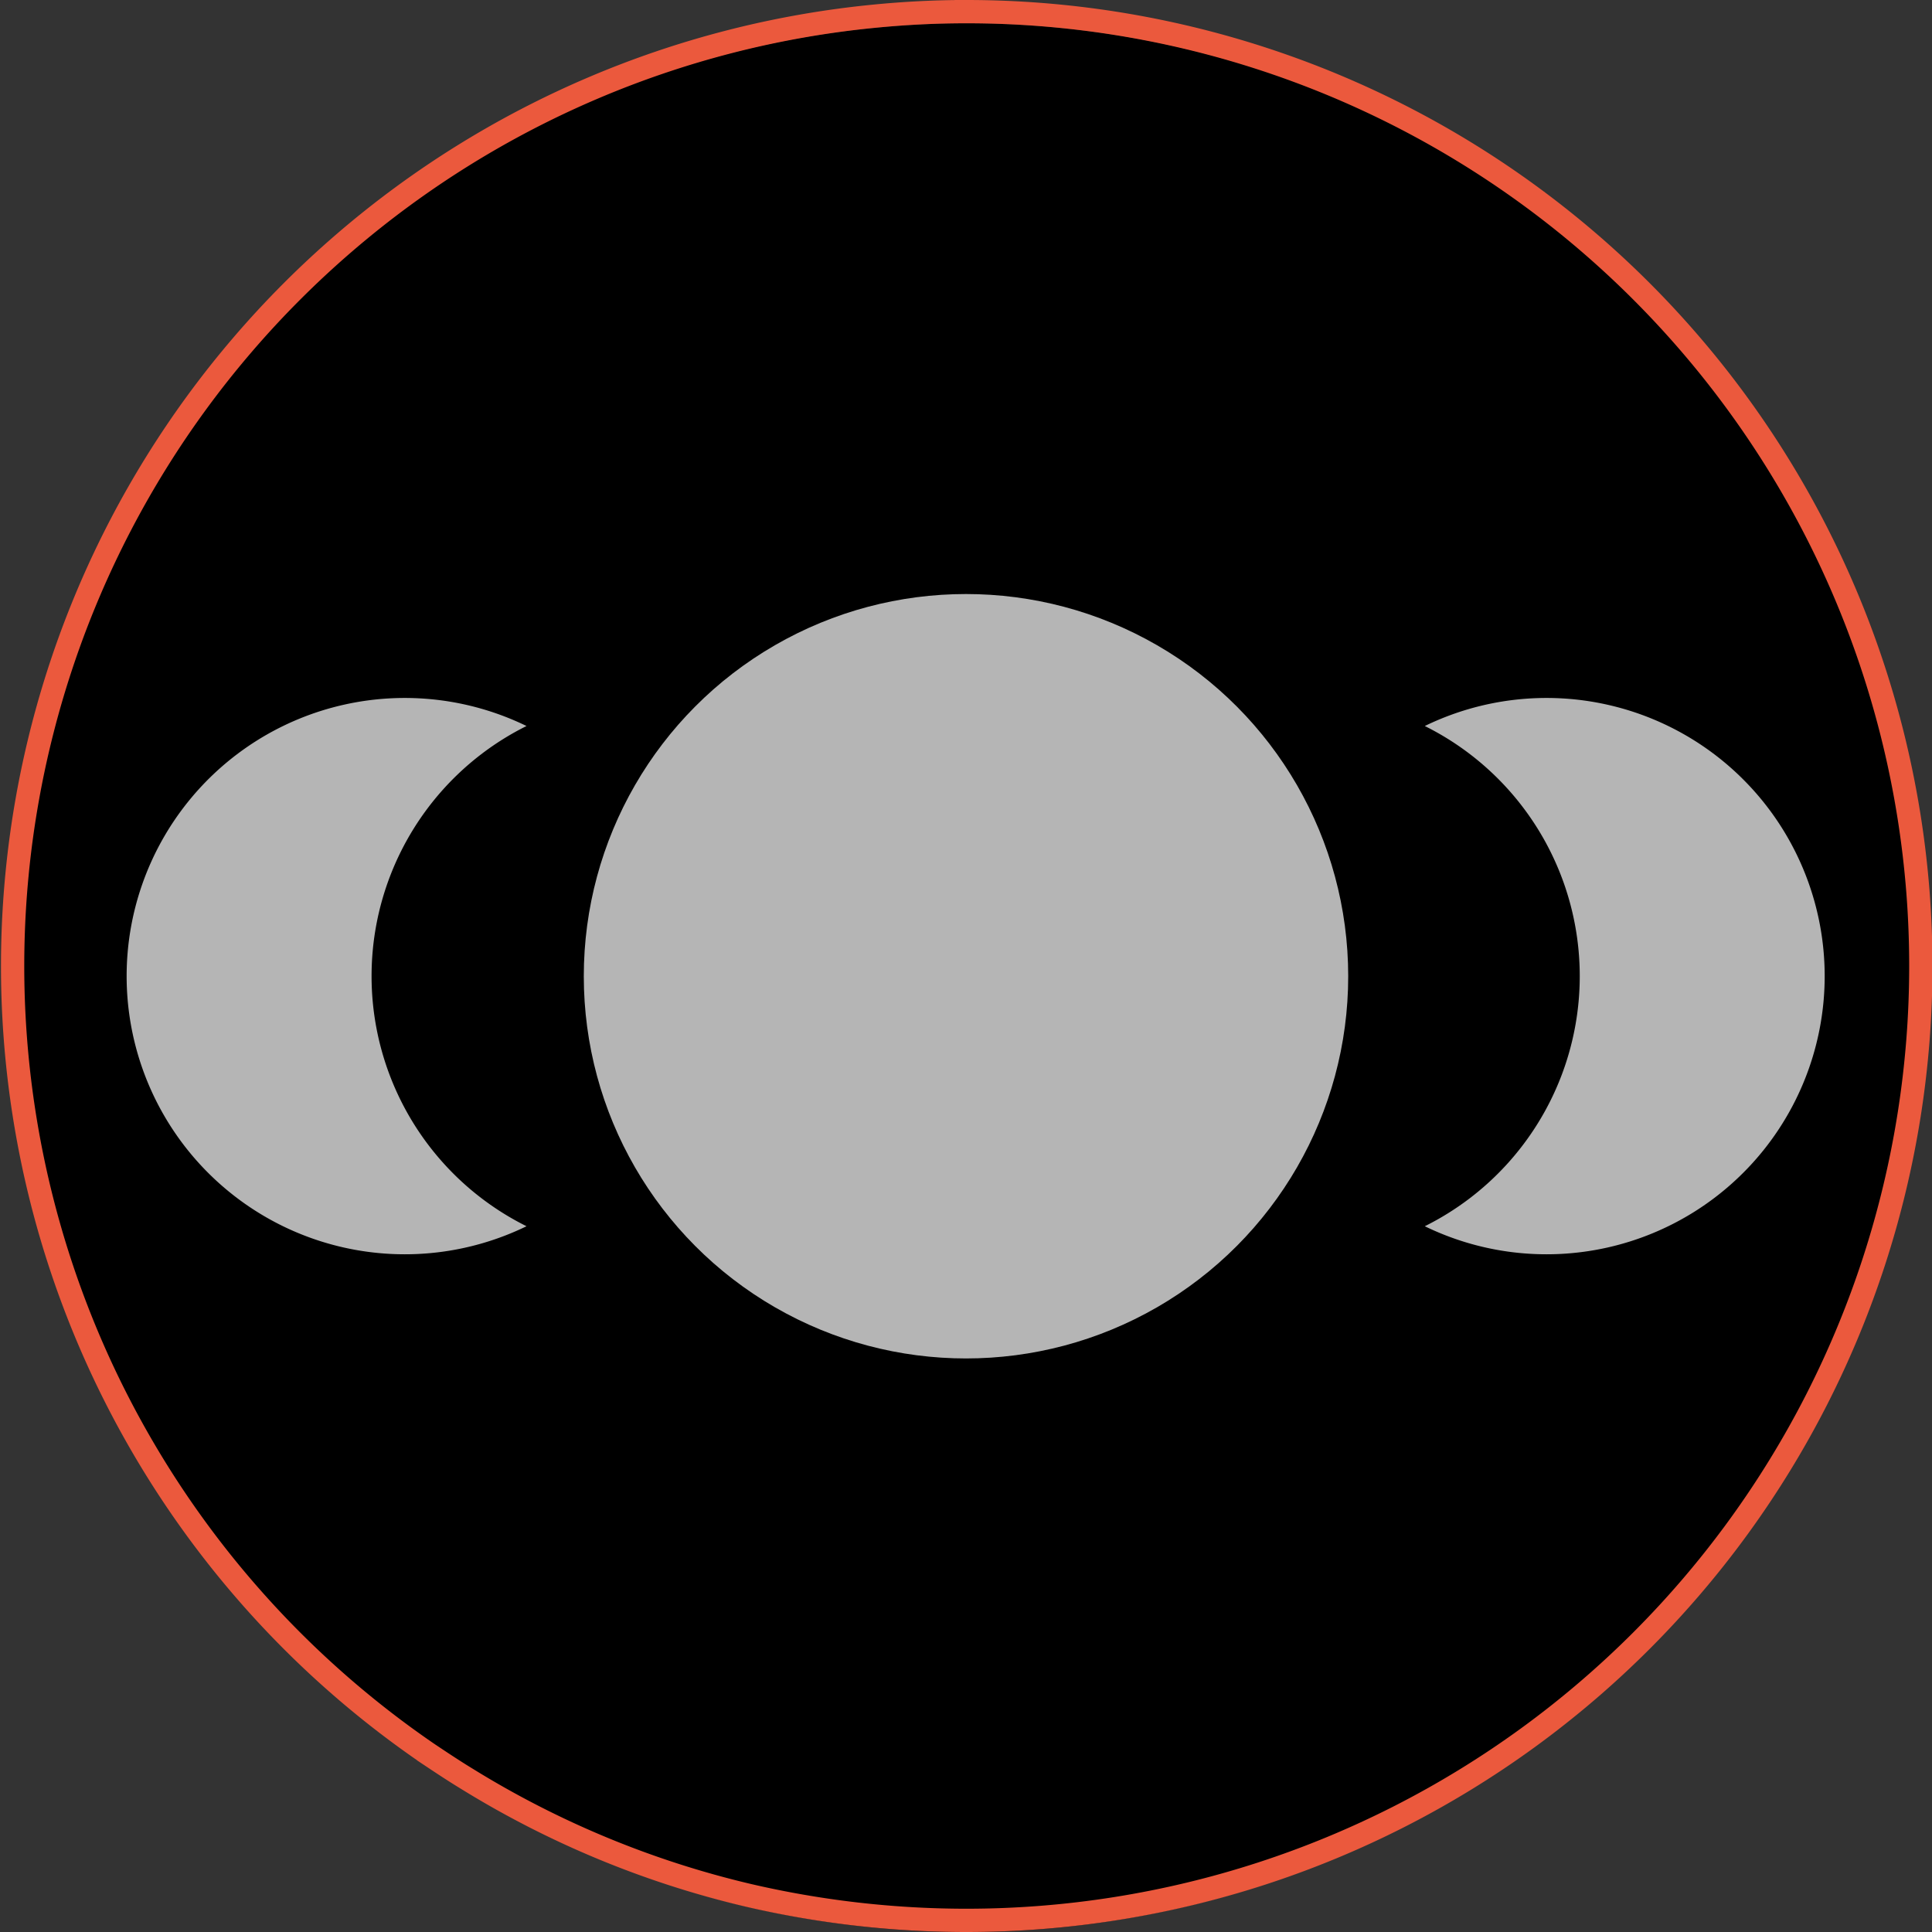 <svg xmlns="http://www.w3.org/2000/svg" viewBox="0 0 83 83">
  <rect x="0" y="0" width="83" height="83" fill="#333333" stroke="none"/>
  <defs>
    <style>
      .cls-1 {
        fill: none;
        stroke: #eb593d;
        stroke-miterlimit: 10;
      }

      .cls-2 {
        fill: #fff;
        opacity: 0.71;
      }
    </style>
  </defs>
  <g id="Livello_2" data-name="Livello 2">
    <g id="Livello_1-2" data-name="Livello 1">
      <path d="M41.5,83a41.35,41.35,0,0,1-9.37-1.08,40.73,40.73,0,0,1-12.07-5c-.56-.34-1.1-.7-1.64-1.06h0A41,41,0,0,1,37.52,1.2c1.31-.13,2.63-.2,4-.2a41,41,0,0,1,0,82Z"/>
      <path class="cls-1" d="M41.5,82.5a41.35,41.35,0,0,1-9.37-1.08,40.73,40.73,0,0,1-12.07-5c-.56-.34-1.1-.7-1.64-1.06h0A41,41,0,0,1,37.52.7c1.31-.13,2.63-.2,4-.2a41,41,0,0,1,0,82Z"/>
      <path class="cls-2" d="M22.62,52.68a11.95,11.95,0,1,1,0-21.49,12,12,0,0,0,0,21.49Z"/>
      <path class="cls-2" d="M61.21,52.68a11.95,11.95,0,1,0,0-21.49,12,12,0,0,1,0,21.49Z"/>
      <circle class="cls-2" cx="41.5" cy="41.94" r="16.42"/>
    </g>
  </g>
</svg>
